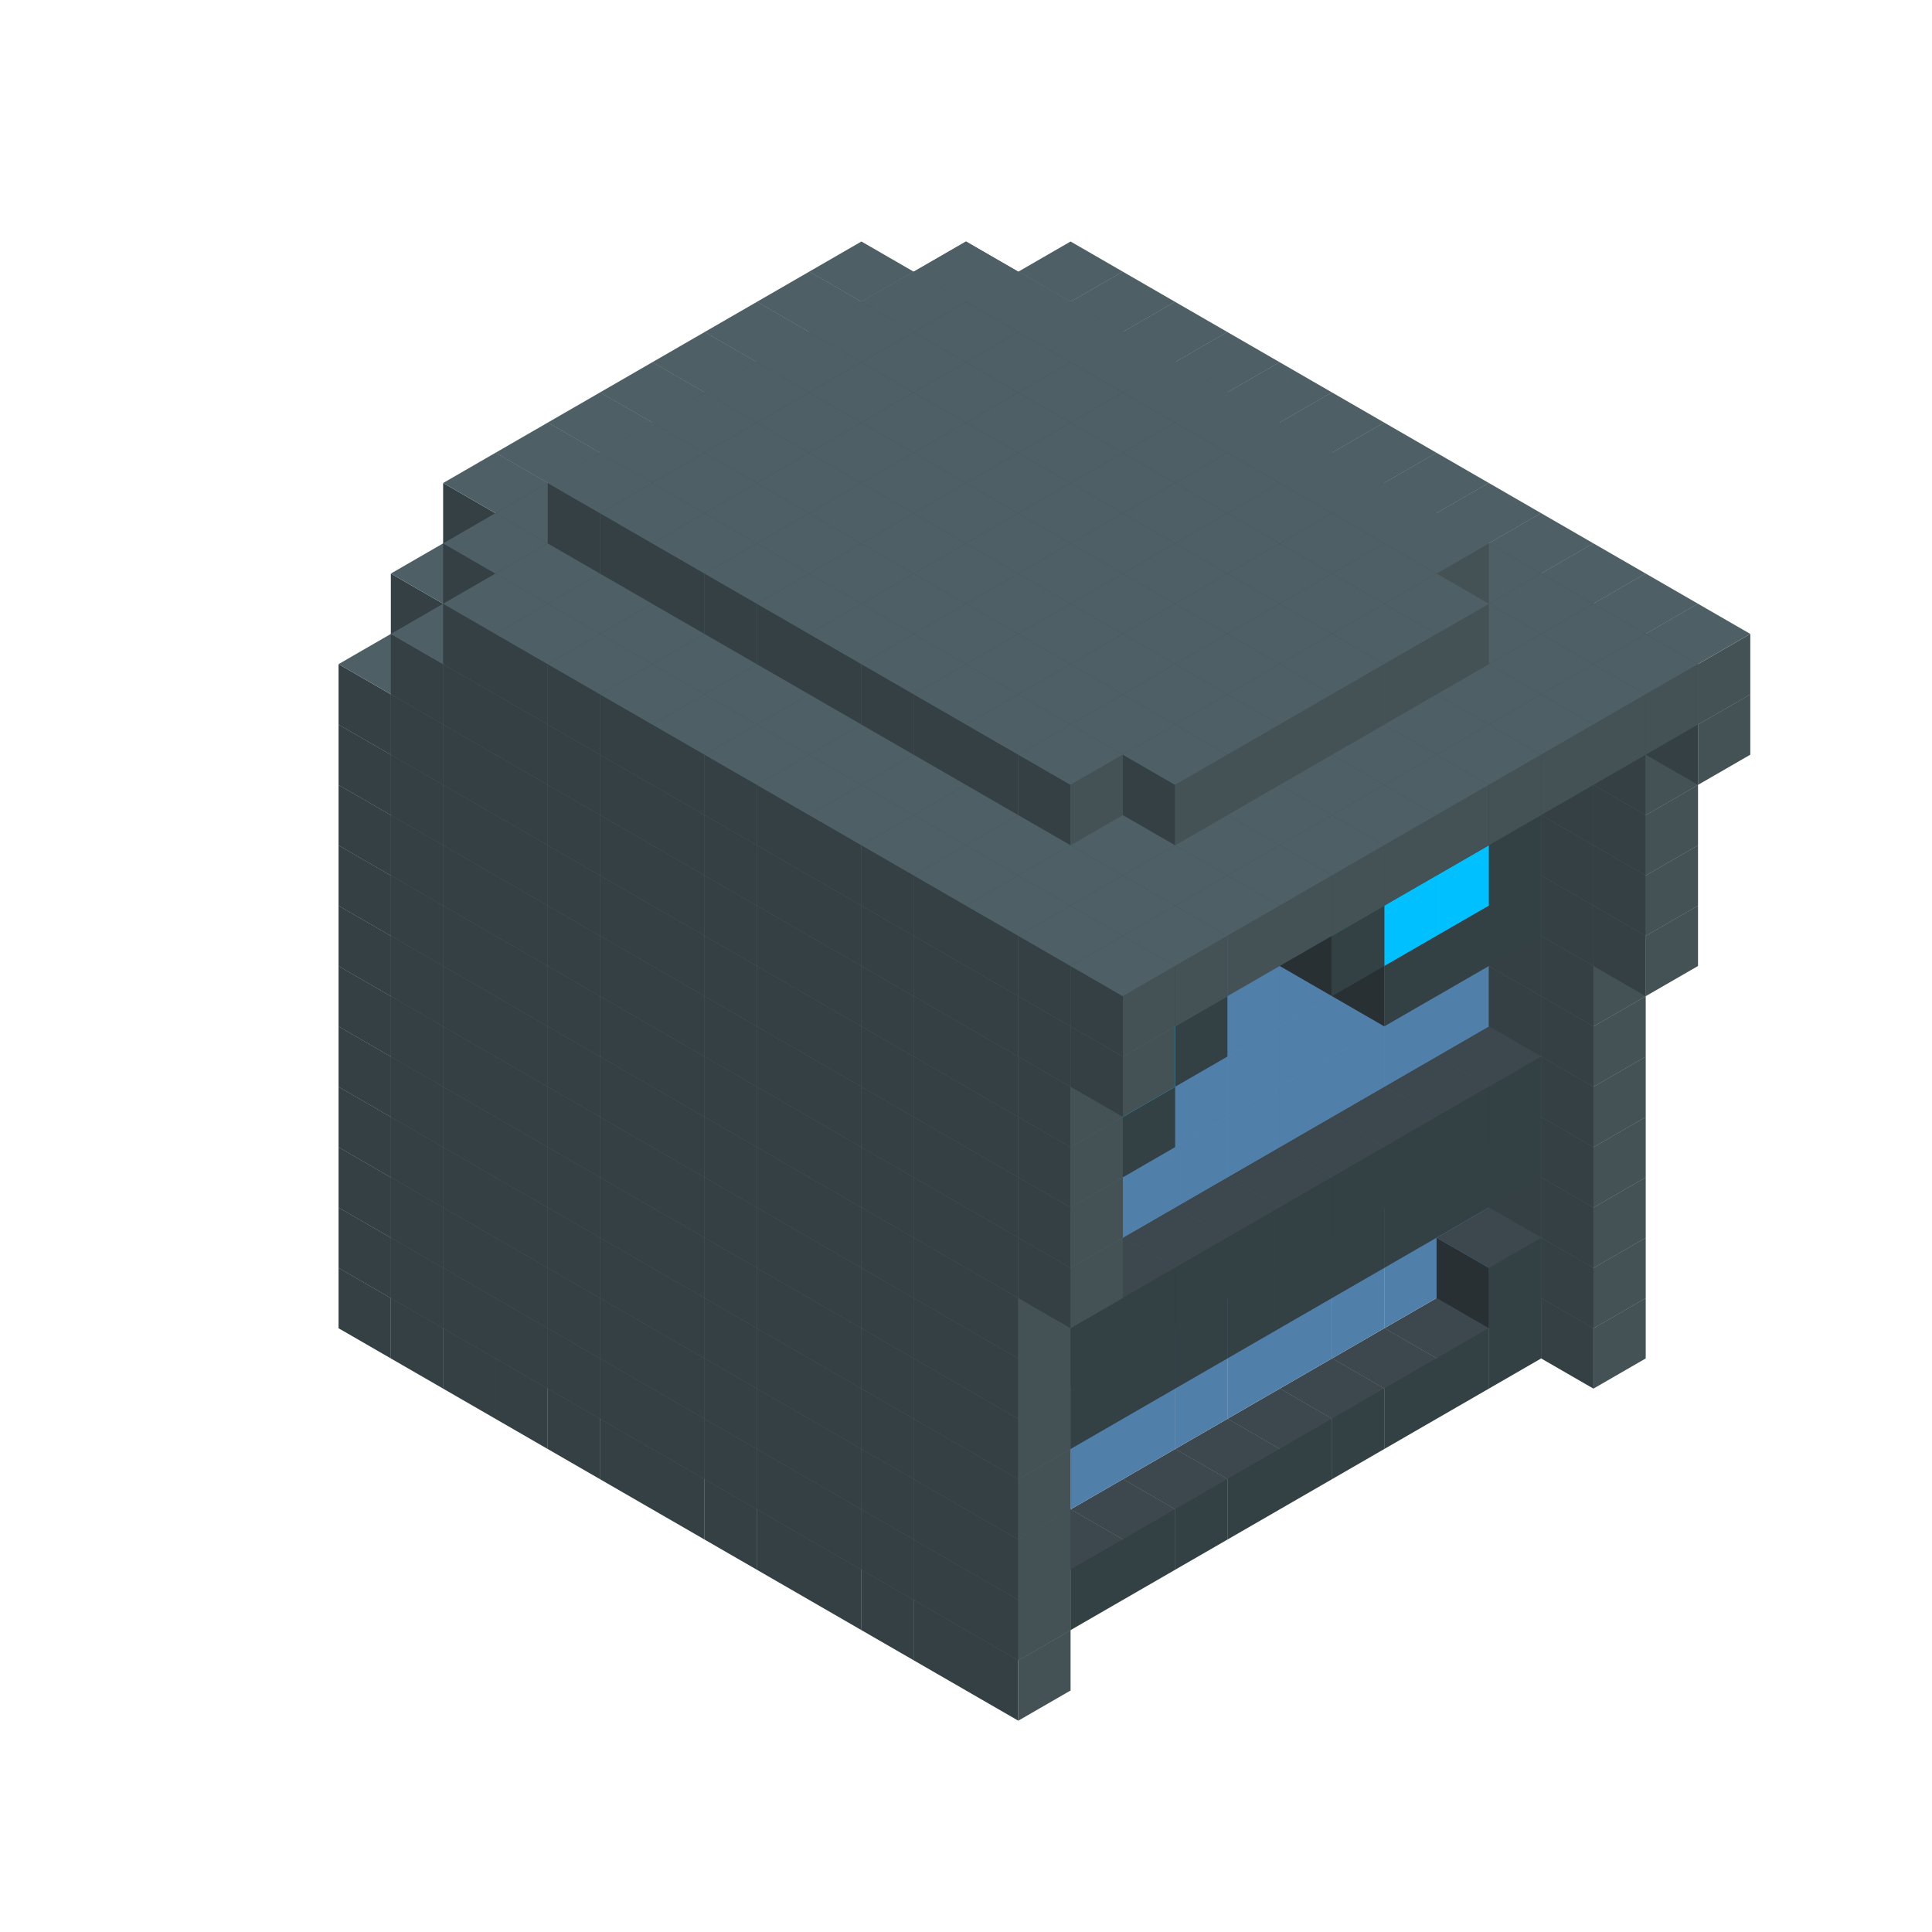 
<svg width='600' height='600' viewBox='4436371 5550000 3200000 3200000' xmlns='http://www.w3.org/2000/svg' xmlns:xlink='http://www.w3.org/1999/xlink'>
<use xlink:href='#v-0x00000021-4' transform='translate(1936371,3050000)'/>
<use xlink:href='#v-0x00000021-4' transform='translate(983738,3600000)'/>
<use xlink:href='#v-0x00000021-4' transform='translate(2022974,3100000)'/>
<use xlink:href='#v-0x00000021-4' transform='translate(1070341,3650000)'/>
<use xlink:href='#v-0x00000021-4' transform='translate(2109577,3150000)'/>
<use xlink:href='#v-0x00000021-4' transform='translate(1156944,3700000)'/>
<use xlink:href='#v-0x00000021-4' transform='translate(2196180,3200000)'/>
<use xlink:href='#v-0x00000021-4' transform='translate(1243547,3750000)'/>
<use xlink:href='#v-0x00000021-4' transform='translate(2282783,3250000)'/>
<use xlink:href='#v-0x00000021-4' transform='translate(1330150,3800000)'/>
<use xlink:href='#v-0x00000021-4' transform='translate(2369386,3300000)'/>
<use xlink:href='#v-0x00000021-4' transform='translate(1416753,3850000)'/>
<use xlink:href='#v-0x00000021-4' transform='translate(2455989,3350000)'/>
<use xlink:href='#v-0x00000021-4' transform='translate(1503356,3900000)'/>
<use xlink:href='#v-0x00000021-4' transform='translate(2542592,3400000)'/>
<use xlink:href='#v-0x00000021-4' transform='translate(1589959,3950000)'/>
<use xlink:href='#v-0x00000021-4' transform='translate(2629195,3450000)'/>
<use xlink:href='#v-0x00000021-4' transform='translate(1676562,4000000)'/>
<use xlink:href='#v-0x00000021-4' transform='translate(2715798,3500000)'/>
<use xlink:href='#v-0x00000021-4' transform='translate(1763165,4050000)'/>
<use xlink:href='#v-0x00000021-4' transform='translate(2802401,3550000)'/>
<use xlink:href='#v-0x00000021-4' transform='translate(1849768,4100000)'/>
<use xlink:href='#v-0x00000021-4' transform='translate(2889004,3600000)'/>
<use xlink:href='#v-0x00000021-1' transform='translate(2802401,3650000)'/>
<use xlink:href='#v-0x00000021-1' transform='translate(2715798,3700000)'/>
<use xlink:href='#v-0x00000021-1' transform='translate(2629195,3750000)'/>
<use xlink:href='#v-0x00000021-1' transform='translate(2542592,3800000)'/>
<use xlink:href='#v-0x00000021-1' transform='translate(2455989,3850000)'/>
<use xlink:href='#v-0x00000021-1' transform='translate(2369386,3900000)'/>
<use xlink:href='#v-0x00000021-1' transform='translate(2282783,3950000)'/>
<use xlink:href='#v-0x00000021-1' transform='translate(2196180,4000000)'/>
<use xlink:href='#v-0x00000021-1' transform='translate(2109577,4050000)'/>
<use xlink:href='#v-0x00000021-1' transform='translate(2022974,4100000)'/>
<use xlink:href='#v-0x00000021-4' transform='translate(1936371,4150000)'/>
<use xlink:href='#v-0x00000021-4' transform='translate(2975607,3650000)'/>
<use xlink:href='#v-0x00000021-4' transform='translate(2022974,4200000)'/>
<use xlink:href='#v-0x00000021-4' transform='translate(1936371,2950000)'/>
<use xlink:href='#v-0x00000021-4' transform='translate(983738,3500000)'/>
<use xlink:href='#v-0x00000021-4' transform='translate(2022974,3000000)'/>
<use xlink:href='#v-0x00000021-4' transform='translate(1070341,3550000)'/>
<use xlink:href='#v-0x00000021-4' transform='translate(2109577,3050000)'/>
<use xlink:href='#v-0x00000021-4' transform='translate(1156944,3600000)'/>
<use xlink:href='#v-0x00000021-4' transform='translate(2196180,3100000)'/>
<use xlink:href='#v-0x00000021-4' transform='translate(1243547,3650000)'/>
<use xlink:href='#v-0x00000021-4' transform='translate(2282783,3150000)'/>
<use xlink:href='#v-0x00000021-4' transform='translate(1330150,3700000)'/>
<use xlink:href='#v-0x00000021-4' transform='translate(2369386,3200000)'/>
<use xlink:href='#v-0x00000021-4' transform='translate(1416753,3750000)'/>
<use xlink:href='#v-0x00000021-4' transform='translate(2455989,3250000)'/>
<use xlink:href='#v-0x00000021-4' transform='translate(1503356,3800000)'/>
<use xlink:href='#v-0x00000021-4' transform='translate(2542592,3300000)'/>
<use xlink:href='#v-0x00000021-4' transform='translate(1589959,3850000)'/>
<use xlink:href='#v-0x00000021-4' transform='translate(2629195,3350000)'/>
<use xlink:href='#v-0x00000021-4' transform='translate(1676562,3900000)'/>
<use xlink:href='#v-0x00000021-4' transform='translate(2715798,3400000)'/>
<use xlink:href='#v-0x00000021-4' transform='translate(1763165,3950000)'/>
<use xlink:href='#v-0x00000021-4' transform='translate(2802401,3450000)'/>
<use xlink:href='#v-0x00000021-2' transform='translate(2715798,3500000)'/>
<use xlink:href='#v-0x00000021-2' transform='translate(2629195,3550000)'/>
<use xlink:href='#v-0x00000021-2' transform='translate(2542592,3600000)'/>
<use xlink:href='#v-0x00000021-2' transform='translate(2455989,3650000)'/>
<use xlink:href='#v-0x00000021-2' transform='translate(2369386,3700000)'/>
<use xlink:href='#v-0x00000021-2' transform='translate(2282783,3750000)'/>
<use xlink:href='#v-0x00000021-2' transform='translate(2196180,3800000)'/>
<use xlink:href='#v-0x00000021-2' transform='translate(2109577,3850000)'/>
<use xlink:href='#v-0x00000021-2' transform='translate(2022974,3900000)'/>
<use xlink:href='#v-0x00000021-2' transform='translate(1936371,3950000)'/>
<use xlink:href='#v-0x00000021-4' transform='translate(1849768,4000000)'/>
<use xlink:href='#v-0x00000021-4' transform='translate(2889004,3500000)'/>
<use xlink:href='#v-0x00000021-1' transform='translate(2802401,3550000)'/>
<use xlink:href='#v-0x00000021-1' transform='translate(2022974,4000000)'/>
<use xlink:href='#v-0x00000021-4' transform='translate(1936371,4050000)'/>
<use xlink:href='#v-0x00000021-4' transform='translate(2975607,3550000)'/>
<use xlink:href='#v-0x00000021-4' transform='translate(2022974,4100000)'/>
<use xlink:href='#v-0x00000021-4' transform='translate(1936371,2850000)'/>
<use xlink:href='#v-0x00000021-4' transform='translate(983738,3400000)'/>
<use xlink:href='#v-0x00000021-4' transform='translate(2022974,2900000)'/>
<use xlink:href='#v-0x00000021-4' transform='translate(1070341,3450000)'/>
<use xlink:href='#v-0x00000021-4' transform='translate(2109577,2950000)'/>
<use xlink:href='#v-0x00000021-4' transform='translate(1156944,3500000)'/>
<use xlink:href='#v-0x00000021-4' transform='translate(2196180,3000000)'/>
<use xlink:href='#v-0x00000021-4' transform='translate(1243547,3550000)'/>
<use xlink:href='#v-0x00000021-4' transform='translate(2282783,3050000)'/>
<use xlink:href='#v-0x00000021-4' transform='translate(1330150,3600000)'/>
<use xlink:href='#v-0x00000021-4' transform='translate(2369386,3100000)'/>
<use xlink:href='#v-0x00000021-4' transform='translate(1416753,3650000)'/>
<use xlink:href='#v-0x00000021-4' transform='translate(2455989,3150000)'/>
<use xlink:href='#v-0x00000021-4' transform='translate(1503356,3700000)'/>
<use xlink:href='#v-0x00000021-4' transform='translate(2542592,3200000)'/>
<use xlink:href='#v-0x00000021-4' transform='translate(1589959,3750000)'/>
<use xlink:href='#v-0x00000021-4' transform='translate(2629195,3250000)'/>
<use xlink:href='#v-0x00000021-4' transform='translate(1676562,3800000)'/>
<use xlink:href='#v-0x00000021-4' transform='translate(2715798,3300000)'/>
<use xlink:href='#v-0x00000021-4' transform='translate(1763165,3850000)'/>
<use xlink:href='#v-0x00000021-4' transform='translate(2802401,3350000)'/>
<use xlink:href='#v-0x00000021-2' transform='translate(2715798,3400000)'/>
<use xlink:href='#v-0x00000021-2' transform='translate(2629195,3450000)'/>
<use xlink:href='#v-0x00000021-2' transform='translate(2542592,3500000)'/>
<use xlink:href='#v-0x00000021-2' transform='translate(2455989,3550000)'/>
<use xlink:href='#v-0x00000021-2' transform='translate(2369386,3600000)'/>
<use xlink:href='#v-0x00000021-2' transform='translate(2282783,3650000)'/>
<use xlink:href='#v-0x00000021-2' transform='translate(2196180,3700000)'/>
<use xlink:href='#v-0x00000021-2' transform='translate(2109577,3750000)'/>
<use xlink:href='#v-0x00000021-2' transform='translate(2022974,3800000)'/>
<use xlink:href='#v-0x00000021-2' transform='translate(1936371,3850000)'/>
<use xlink:href='#v-0x00000021-4' transform='translate(1849768,3900000)'/>
<use xlink:href='#v-0x00000021-4' transform='translate(2889004,3400000)'/>
<use xlink:href='#v-0x00000021-4' transform='translate(1936371,3950000)'/>
<use xlink:href='#v-0x00000021-4' transform='translate(2975607,3450000)'/>
<use xlink:href='#v-0x00000021-4' transform='translate(2022974,4000000)'/>
<use xlink:href='#v-0x00000021-4' transform='translate(1936371,2750000)'/>
<use xlink:href='#v-0x00000021-4' transform='translate(983738,3300000)'/>
<use xlink:href='#v-0x00000021-4' transform='translate(2022974,2800000)'/>
<use xlink:href='#v-0x00000021-4' transform='translate(1070341,3350000)'/>
<use xlink:href='#v-0x00000021-4' transform='translate(2109577,2850000)'/>
<use xlink:href='#v-0x00000021-4' transform='translate(1156944,3400000)'/>
<use xlink:href='#v-0x00000021-4' transform='translate(2196180,2900000)'/>
<use xlink:href='#v-0x00000021-4' transform='translate(1243547,3450000)'/>
<use xlink:href='#v-0x00000021-4' transform='translate(2282783,2950000)'/>
<use xlink:href='#v-0x00000021-4' transform='translate(1330150,3500000)'/>
<use xlink:href='#v-0x00000021-4' transform='translate(2369386,3000000)'/>
<use xlink:href='#v-0x00000021-4' transform='translate(1416753,3550000)'/>
<use xlink:href='#v-0x00000021-4' transform='translate(2455989,3050000)'/>
<use xlink:href='#v-0x00000021-4' transform='translate(1503356,3600000)'/>
<use xlink:href='#v-0x00000021-4' transform='translate(2542592,3100000)'/>
<use xlink:href='#v-0x00000021-4' transform='translate(1589959,3650000)'/>
<use xlink:href='#v-0x00000021-4' transform='translate(2629195,3150000)'/>
<use xlink:href='#v-0x00000021-4' transform='translate(1676562,3700000)'/>
<use xlink:href='#v-0x00000021-4' transform='translate(2715798,3200000)'/>
<use xlink:href='#v-0x00000021-4' transform='translate(1763165,3750000)'/>
<use xlink:href='#v-0x00000021-4' transform='translate(2802401,3250000)'/>
<use xlink:href='#v-0x00000021-2' transform='translate(2715798,3300000)'/>
<use xlink:href='#v-0x00000021-2' transform='translate(2629195,3350000)'/>
<use xlink:href='#v-0x00000021-2' transform='translate(2542592,3400000)'/>
<use xlink:href='#v-0x00000021-2' transform='translate(2455989,3450000)'/>
<use xlink:href='#v-0x00000021-2' transform='translate(2369386,3500000)'/>
<use xlink:href='#v-0x00000021-2' transform='translate(2282783,3550000)'/>
<use xlink:href='#v-0x00000021-2' transform='translate(2196180,3600000)'/>
<use xlink:href='#v-0x00000021-2' transform='translate(2109577,3650000)'/>
<use xlink:href='#v-0x00000021-2' transform='translate(2022974,3700000)'/>
<use xlink:href='#v-0x00000021-2' transform='translate(1936371,3750000)'/>
<use xlink:href='#v-0x00000021-4' transform='translate(1849768,3800000)'/>
<use xlink:href='#v-0x00000021-4' transform='translate(2889004,3300000)'/>
<use xlink:href='#v-0x00000021-1' transform='translate(2802401,3350000)'/>
<use xlink:href='#v-0x00000021-1' transform='translate(2715798,3400000)'/>
<use xlink:href='#v-0x00000021-1' transform='translate(2629195,3450000)'/>
<use xlink:href='#v-0x00000021-1' transform='translate(2542592,3500000)'/>
<use xlink:href='#v-0x00000021-1' transform='translate(2455989,3550000)'/>
<use xlink:href='#v-0x00000021-1' transform='translate(2369386,3600000)'/>
<use xlink:href='#v-0x00000021-1' transform='translate(2282783,3650000)'/>
<use xlink:href='#v-0x00000021-1' transform='translate(2196180,3700000)'/>
<use xlink:href='#v-0x00000021-1' transform='translate(2109577,3750000)'/>
<use xlink:href='#v-0x00000021-1' transform='translate(2022974,3800000)'/>
<use xlink:href='#v-0x00000021-4' transform='translate(1936371,3850000)'/>
<use xlink:href='#v-0x00000021-4' transform='translate(2975607,3350000)'/>
<use xlink:href='#v-0x00000021-4' transform='translate(2022974,3900000)'/>
<use xlink:href='#v-0x00000021-4' transform='translate(1936371,2650000)'/>
<use xlink:href='#v-0x00000021-4' transform='translate(983738,3200000)'/>
<use xlink:href='#v-0x00000021-4' transform='translate(2022974,2700000)'/>
<use xlink:href='#v-0x00000021-4' transform='translate(1070341,3250000)'/>
<use xlink:href='#v-0x00000021-4' transform='translate(2109577,2750000)'/>
<use xlink:href='#v-0x00000021-4' transform='translate(1156944,3300000)'/>
<use xlink:href='#v-0x00000021-4' transform='translate(2196180,2800000)'/>
<use xlink:href='#v-0x00000021-4' transform='translate(1243547,3350000)'/>
<use xlink:href='#v-0x00000021-4' transform='translate(2282783,2850000)'/>
<use xlink:href='#v-0x00000021-4' transform='translate(1330150,3400000)'/>
<use xlink:href='#v-0x00000021-4' transform='translate(2369386,2900000)'/>
<use xlink:href='#v-0x00000021-4' transform='translate(1416753,3450000)'/>
<use xlink:href='#v-0x00000021-4' transform='translate(2455989,2950000)'/>
<use xlink:href='#v-0x00000021-4' transform='translate(1503356,3500000)'/>
<use xlink:href='#v-0x00000021-4' transform='translate(2542592,3000000)'/>
<use xlink:href='#v-0x00000021-4' transform='translate(1589959,3550000)'/>
<use xlink:href='#v-0x00000021-4' transform='translate(2629195,3050000)'/>
<use xlink:href='#v-0x00000021-4' transform='translate(1676562,3600000)'/>
<use xlink:href='#v-0x00000021-4' transform='translate(2715798,3100000)'/>
<use xlink:href='#v-0x00000021-4' transform='translate(1763165,3650000)'/>
<use xlink:href='#v-0x00000021-4' transform='translate(2802401,3150000)'/>
<use xlink:href='#v-0x00000021-2' transform='translate(2715798,3200000)'/>
<use xlink:href='#v-0x00000021-2' transform='translate(2629195,3250000)'/>
<use xlink:href='#v-0x00000021-2' transform='translate(2542592,3300000)'/>
<use xlink:href='#v-0x00000021-2' transform='translate(2455989,3350000)'/>
<use xlink:href='#v-0x00000021-2' transform='translate(2369386,3400000)'/>
<use xlink:href='#v-0x00000021-2' transform='translate(2282783,3450000)'/>
<use xlink:href='#v-0x00000021-2' transform='translate(2196180,3500000)'/>
<use xlink:href='#v-0x00000021-2' transform='translate(2109577,3550000)'/>
<use xlink:href='#v-0x00000021-2' transform='translate(2022974,3600000)'/>
<use xlink:href='#v-0x00000021-2' transform='translate(1936371,3650000)'/>
<use xlink:href='#v-0x00000021-4' transform='translate(1849768,3700000)'/>
<use xlink:href='#v-0x00000021-4' transform='translate(2889004,3200000)'/>
<use xlink:href='#v-0x00000021-1' transform='translate(2802401,3250000)'/>
<use xlink:href='#v-0x00000021-1' transform='translate(2715798,3300000)'/>
<use xlink:href='#v-0x00000021-1' transform='translate(2629195,3350000)'/>
<use xlink:href='#v-0x00000021-1' transform='translate(2542592,3400000)'/>
<use xlink:href='#v-0x00000021-1' transform='translate(2455989,3450000)'/>
<use xlink:href='#v-0x00000021-1' transform='translate(2369386,3500000)'/>
<use xlink:href='#v-0x00000021-1' transform='translate(2282783,3550000)'/>
<use xlink:href='#v-0x00000021-1' transform='translate(2196180,3600000)'/>
<use xlink:href='#v-0x00000021-1' transform='translate(2109577,3650000)'/>
<use xlink:href='#v-0x00000021-1' transform='translate(2022974,3700000)'/>
<use xlink:href='#v-0x00000021-4' transform='translate(1936371,3750000)'/>
<use xlink:href='#v-0x00000021-4' transform='translate(2975607,3250000)'/>
<use xlink:href='#v-0x00000021-4' transform='translate(2022974,3800000)'/>
<use xlink:href='#v-0x00000021-4' transform='translate(1936371,2550000)'/>
<use xlink:href='#v-0x00000021-4' transform='translate(983738,3100000)'/>
<use xlink:href='#v-0x00000021-4' transform='translate(2022974,2600000)'/>
<use xlink:href='#v-0x00000021-4' transform='translate(1070341,3150000)'/>
<use xlink:href='#v-0x00000021-4' transform='translate(2109577,2650000)'/>
<use xlink:href='#v-0x00000021-4' transform='translate(1156944,3200000)'/>
<use xlink:href='#v-0x00000021-4' transform='translate(2196180,2700000)'/>
<use xlink:href='#v-0x00000021-4' transform='translate(1243547,3250000)'/>
<use xlink:href='#v-0x00000021-4' transform='translate(2282783,2750000)'/>
<use xlink:href='#v-0x00000021-4' transform='translate(1330150,3300000)'/>
<use xlink:href='#v-0x00000021-4' transform='translate(2369386,2800000)'/>
<use xlink:href='#v-0x00000021-4' transform='translate(1416753,3350000)'/>
<use xlink:href='#v-0x00000021-4' transform='translate(2455989,2850000)'/>
<use xlink:href='#v-0x00000021-4' transform='translate(1503356,3400000)'/>
<use xlink:href='#v-0x00000021-4' transform='translate(2542592,2900000)'/>
<use xlink:href='#v-0x00000021-4' transform='translate(1589959,3450000)'/>
<use xlink:href='#v-0x00000021-4' transform='translate(2629195,2950000)'/>
<use xlink:href='#v-0x00000021-4' transform='translate(1676562,3500000)'/>
<use xlink:href='#v-0x00000021-4' transform='translate(2715798,3000000)'/>
<use xlink:href='#v-0x00000021-4' transform='translate(1763165,3550000)'/>
<use xlink:href='#v-0x00000021-4' transform='translate(2802401,3050000)'/>
<use xlink:href='#v-0x00000021-2' transform='translate(2715798,3100000)'/>
<use xlink:href='#v-0x00000021-2' transform='translate(2629195,3150000)'/>
<use xlink:href='#v-0x00000021-2' transform='translate(2542592,3200000)'/>
<use xlink:href='#v-0x00000021-2' transform='translate(2455989,3250000)'/>
<use xlink:href='#v-0x00000021-2' transform='translate(2369386,3300000)'/>
<use xlink:href='#v-0x00000021-2' transform='translate(2282783,3350000)'/>
<use xlink:href='#v-0x00000021-2' transform='translate(2196180,3400000)'/>
<use xlink:href='#v-0x00000021-2' transform='translate(2109577,3450000)'/>
<use xlink:href='#v-0x00000021-2' transform='translate(2022974,3500000)'/>
<use xlink:href='#v-0x00000021-2' transform='translate(1936371,3550000)'/>
<use xlink:href='#v-0x00000021-4' transform='translate(1849768,3600000)'/>
<use xlink:href='#v-0x00000021-4' transform='translate(2889004,3100000)'/>
<use xlink:href='#v-0x00000021-4' transform='translate(1936371,3650000)'/>
<use xlink:href='#v-0x00000021-4' transform='translate(2975607,3150000)'/>
<use xlink:href='#v-0x00000021-4' transform='translate(2022974,3700000)'/>
<use xlink:href='#v-0x00000021-4' transform='translate(1936371,2450000)'/>
<use xlink:href='#v-0x00000021-4' transform='translate(983738,3000000)'/>
<use xlink:href='#v-0x00000021-4' transform='translate(2022974,2500000)'/>
<use xlink:href='#v-0x00000021-4' transform='translate(1070341,3050000)'/>
<use xlink:href='#v-0x00000021-4' transform='translate(2109577,2550000)'/>
<use xlink:href='#v-0x00000021-4' transform='translate(1156944,3100000)'/>
<use xlink:href='#v-0x00000021-4' transform='translate(2196180,2600000)'/>
<use xlink:href='#v-0x00000021-4' transform='translate(1243547,3150000)'/>
<use xlink:href='#v-0x00000021-4' transform='translate(2282783,2650000)'/>
<use xlink:href='#v-0x00000021-4' transform='translate(1330150,3200000)'/>
<use xlink:href='#v-0x00000021-4' transform='translate(2369386,2700000)'/>
<use xlink:href='#v-0x00000021-4' transform='translate(1416753,3250000)'/>
<use xlink:href='#v-0x00000021-4' transform='translate(2455989,2750000)'/>
<use xlink:href='#v-0x00000021-4' transform='translate(1503356,3300000)'/>
<use xlink:href='#v-0x00000021-4' transform='translate(2542592,2800000)'/>
<use xlink:href='#v-0x00000021-4' transform='translate(1589959,3350000)'/>
<use xlink:href='#v-0x00000021-4' transform='translate(2629195,2850000)'/>
<use xlink:href='#v-0x00000021-4' transform='translate(1676562,3400000)'/>
<use xlink:href='#v-0x00000021-4' transform='translate(2715798,2900000)'/>
<use xlink:href='#v-0x00000021-4' transform='translate(1763165,3450000)'/>
<use xlink:href='#v-0x00000021-4' transform='translate(2802401,2950000)'/>
<use xlink:href='#v-0x00000021-2' transform='translate(2715798,3000000)'/>
<use xlink:href='#v-0x00000021-2' transform='translate(2629195,3050000)'/>
<use xlink:href='#v-0x00000021-2' transform='translate(2542592,3100000)'/>
<use xlink:href='#v-0x00000021-2' transform='translate(2455989,3150000)'/>
<use xlink:href='#v-0x00000021-2' transform='translate(2369386,3200000)'/>
<use xlink:href='#v-0x00000021-2' transform='translate(2282783,3250000)'/>
<use xlink:href='#v-0x00000021-2' transform='translate(2196180,3300000)'/>
<use xlink:href='#v-0x00000021-2' transform='translate(2109577,3350000)'/>
<use xlink:href='#v-0x00000021-2' transform='translate(2022974,3400000)'/>
<use xlink:href='#v-0x00000021-2' transform='translate(1936371,3450000)'/>
<use xlink:href='#v-0x00000021-4' transform='translate(1849768,3500000)'/>
<use xlink:href='#v-0x00000021-4' transform='translate(2889004,3000000)'/>
<use xlink:href='#v-0x00000021-4' transform='translate(1936371,3550000)'/>
<use xlink:href='#v-0x00000021-4' transform='translate(2975607,3050000)'/>
<use xlink:href='#v-0x00000021-4' transform='translate(2022974,3600000)'/>
<use xlink:href='#v-0x00000021-4' transform='translate(1936371,2350000)'/>
<use xlink:href='#v-0x00000021-4' transform='translate(983738,2900000)'/>
<use xlink:href='#v-0x00000021-4' transform='translate(2022974,2400000)'/>
<use xlink:href='#v-0x00000021-4' transform='translate(1070341,2950000)'/>
<use xlink:href='#v-0x00000021-4' transform='translate(2109577,2450000)'/>
<use xlink:href='#v-0x00000021-4' transform='translate(1156944,3000000)'/>
<use xlink:href='#v-0x00000021-4' transform='translate(2196180,2500000)'/>
<use xlink:href='#v-0x00000021-4' transform='translate(1243547,3050000)'/>
<use xlink:href='#v-0x00000021-4' transform='translate(2282783,2550000)'/>
<use xlink:href='#v-0x00000021-4' transform='translate(1330150,3100000)'/>
<use xlink:href='#v-0x00000021-4' transform='translate(2369386,2600000)'/>
<use xlink:href='#v-0x00000021-4' transform='translate(1416753,3150000)'/>
<use xlink:href='#v-0x00000021-4' transform='translate(2455989,2650000)'/>
<use xlink:href='#v-0x00000021-4' transform='translate(1503356,3200000)'/>
<use xlink:href='#v-0x00000021-4' transform='translate(2542592,2700000)'/>
<use xlink:href='#v-0x00000021-4' transform='translate(1589959,3250000)'/>
<use xlink:href='#v-0x00000021-4' transform='translate(2629195,2750000)'/>
<use xlink:href='#v-0x00000021-4' transform='translate(1676562,3300000)'/>
<use xlink:href='#v-0x00000021-4' transform='translate(2715798,2800000)'/>
<use xlink:href='#v-0x00000021-4' transform='translate(1763165,3350000)'/>
<use xlink:href='#v-0x00000021-4' transform='translate(2802401,2850000)'/>
<use xlink:href='#v-0x00000021-2' transform='translate(2715798,2900000)'/>
<use xlink:href='#v-0x00000021-2' transform='translate(2629195,2950000)'/>
<use xlink:href='#v-0x00000021-2' transform='translate(2542592,3000000)'/>
<use xlink:href='#v-0x00000021-2' transform='translate(2455989,3050000)'/>
<use xlink:href='#v-0x00000021-2' transform='translate(2369386,3100000)'/>
<use xlink:href='#v-0x00000021-2' transform='translate(2282783,3150000)'/>
<use xlink:href='#v-0x00000021-2' transform='translate(2196180,3200000)'/>
<use xlink:href='#v-0x00000021-2' transform='translate(2109577,3250000)'/>
<use xlink:href='#v-0x00000021-2' transform='translate(2022974,3300000)'/>
<use xlink:href='#v-0x00000021-2' transform='translate(1936371,3350000)'/>
<use xlink:href='#v-0x00000021-4' transform='translate(1849768,3400000)'/>
<use xlink:href='#v-0x00000021-4' transform='translate(2889004,2900000)'/>
<use xlink:href='#v-0x00000021-1' transform='translate(2802401,2950000)'/>
<use xlink:href='#v-0x00000021-1' transform='translate(2715798,3000000)'/>
<use xlink:href='#v-0x00000021-1' transform='translate(2629195,3050000)'/>
<use xlink:href='#v-0x00000021-1' transform='translate(2196180,3300000)'/>
<use xlink:href='#v-0x00000021-1' transform='translate(2109577,3350000)'/>
<use xlink:href='#v-0x00000021-1' transform='translate(2022974,3400000)'/>
<use xlink:href='#v-0x00000021-4' transform='translate(1936371,3450000)'/>
<use xlink:href='#v-0x00000021-4' transform='translate(2975607,2950000)'/>
<use xlink:href='#v-0x00000021-4' transform='translate(2022974,3500000)'/>
<use xlink:href='#v-0x00000021-4' transform='translate(3062210,3000000)'/>
<use xlink:href='#v-0x00000021-4' transform='translate(2109577,3550000)'/>
<use xlink:href='#v-0x00000021-4' transform='translate(1936371,2250000)'/>
<use xlink:href='#v-0x00000021-4' transform='translate(983738,2800000)'/>
<use xlink:href='#v-0x00000021-4' transform='translate(2022974,2300000)'/>
<use xlink:href='#v-0x00000021-4' transform='translate(1070341,2850000)'/>
<use xlink:href='#v-0x00000021-4' transform='translate(2109577,2350000)'/>
<use xlink:href='#v-0x00000021-4' transform='translate(1156944,2900000)'/>
<use xlink:href='#v-0x00000021-4' transform='translate(2196180,2400000)'/>
<use xlink:href='#v-0x00000021-4' transform='translate(1243547,2950000)'/>
<use xlink:href='#v-0x00000021-4' transform='translate(2282783,2450000)'/>
<use xlink:href='#v-0x00000021-4' transform='translate(1330150,3000000)'/>
<use xlink:href='#v-0x00000021-4' transform='translate(2369386,2500000)'/>
<use xlink:href='#v-0x00000021-4' transform='translate(1416753,3050000)'/>
<use xlink:href='#v-0x00000021-4' transform='translate(2455989,2550000)'/>
<use xlink:href='#v-0x00000021-4' transform='translate(1503356,3100000)'/>
<use xlink:href='#v-0x00000021-4' transform='translate(2542592,2600000)'/>
<use xlink:href='#v-0x00000021-4' transform='translate(1589959,3150000)'/>
<use xlink:href='#v-0x00000021-4' transform='translate(2629195,2650000)'/>
<use xlink:href='#v-0x00000021-4' transform='translate(1676562,3200000)'/>
<use xlink:href='#v-0x00000021-4' transform='translate(2715798,2700000)'/>
<use xlink:href='#v-0x00000021-4' transform='translate(1763165,3250000)'/>
<use xlink:href='#v-0x00000021-4' transform='translate(2802401,2750000)'/>
<use xlink:href='#v-0x00000021-2' transform='translate(2715798,2800000)'/>
<use xlink:href='#v-0x00000021-2' transform='translate(2629195,2850000)'/>
<use xlink:href='#v-0x00000021-2' transform='translate(2542592,2900000)'/>
<use xlink:href='#v-0x00000021-2' transform='translate(2455989,2950000)'/>
<use xlink:href='#v-0x00000021-2' transform='translate(2369386,3000000)'/>
<use xlink:href='#v-0x00000021-2' transform='translate(2282783,3050000)'/>
<use xlink:href='#v-0x00000021-2' transform='translate(2196180,3100000)'/>
<use xlink:href='#v-0x00000021-2' transform='translate(2109577,3150000)'/>
<use xlink:href='#v-0x00000021-2' transform='translate(2022974,3200000)'/>
<use xlink:href='#v-0x00000021-2' transform='translate(1936371,3250000)'/>
<use xlink:href='#v-0x00000021-4' transform='translate(1849768,3300000)'/>
<use xlink:href='#v-0x00000021-4' transform='translate(2889004,2800000)'/>
<use xlink:href='#v-0x00000021-1' transform='translate(2802401,2850000)'/>
<use xlink:href='#v-0x00000021-3' transform='translate(2715798,2900000)'/>
<use xlink:href='#v-0x00000021-3' transform='translate(2629195,2950000)'/>
<use xlink:href='#v-0x00000021-1' transform='translate(2542592,3000000)'/>
<use xlink:href='#v-0x00000021-1' transform='translate(2282783,3150000)'/>
<use xlink:href='#v-0x00000021-3' transform='translate(2196180,3200000)'/>
<use xlink:href='#v-0x00000021-3' transform='translate(2109577,3250000)'/>
<use xlink:href='#v-0x00000021-1' transform='translate(2022974,3300000)'/>
<use xlink:href='#v-0x00000021-4' transform='translate(1936371,3350000)'/>
<use xlink:href='#v-0x00000021-4' transform='translate(2975607,2850000)'/>
<use xlink:href='#v-0x00000021-4' transform='translate(2022974,3400000)'/>
<use xlink:href='#v-0x00000021-4' transform='translate(3062210,2900000)'/>
<use xlink:href='#v-0x00000021-4' transform='translate(2109577,3450000)'/>
<use xlink:href='#v-0x00000021-4' transform='translate(1936371,2150000)'/>
<use xlink:href='#v-0x00000021-4' transform='translate(983738,2700000)'/>
<use xlink:href='#v-0x00000021-4' transform='translate(2022974,2200000)'/>
<use xlink:href='#v-0x00000021-4' transform='translate(1070341,2750000)'/>
<use xlink:href='#v-0x00000021-4' transform='translate(2109577,2250000)'/>
<use xlink:href='#v-0x00000021-4' transform='translate(1156944,2800000)'/>
<use xlink:href='#v-0x00000021-4' transform='translate(2196180,2300000)'/>
<use xlink:href='#v-0x00000021-4' transform='translate(1243547,2850000)'/>
<use xlink:href='#v-0x00000021-4' transform='translate(2282783,2350000)'/>
<use xlink:href='#v-0x00000021-4' transform='translate(1330150,2900000)'/>
<use xlink:href='#v-0x00000021-4' transform='translate(2369386,2400000)'/>
<use xlink:href='#v-0x00000021-4' transform='translate(1416753,2950000)'/>
<use xlink:href='#v-0x00000021-4' transform='translate(2455989,2450000)'/>
<use xlink:href='#v-0x00000021-4' transform='translate(1503356,3000000)'/>
<use xlink:href='#v-0x00000021-4' transform='translate(2542592,2500000)'/>
<use xlink:href='#v-0x00000021-4' transform='translate(1589959,3050000)'/>
<use xlink:href='#v-0x00000021-4' transform='translate(2629195,2550000)'/>
<use xlink:href='#v-0x00000021-4' transform='translate(1676562,3100000)'/>
<use xlink:href='#v-0x00000021-4' transform='translate(2715798,2600000)'/>
<use xlink:href='#v-0x00000021-4' transform='translate(1763165,3150000)'/>
<use xlink:href='#v-0x00000021-4' transform='translate(2802401,2650000)'/>
<use xlink:href='#v-0x00000021-2' transform='translate(2715798,2700000)'/>
<use xlink:href='#v-0x00000021-2' transform='translate(2629195,2750000)'/>
<use xlink:href='#v-0x00000021-2' transform='translate(2542592,2800000)'/>
<use xlink:href='#v-0x00000021-2' transform='translate(2455989,2850000)'/>
<use xlink:href='#v-0x00000021-2' transform='translate(2369386,2900000)'/>
<use xlink:href='#v-0x00000021-2' transform='translate(2282783,2950000)'/>
<use xlink:href='#v-0x00000021-2' transform='translate(2196180,3000000)'/>
<use xlink:href='#v-0x00000021-2' transform='translate(2109577,3050000)'/>
<use xlink:href='#v-0x00000021-2' transform='translate(2022974,3100000)'/>
<use xlink:href='#v-0x00000021-2' transform='translate(1936371,3150000)'/>
<use xlink:href='#v-0x00000021-4' transform='translate(1849768,3200000)'/>
<use xlink:href='#v-0x00000021-4' transform='translate(2889004,2700000)'/>
<use xlink:href='#v-0x00000021-1' transform='translate(2802401,2750000)'/>
<use xlink:href='#v-0x00000021-1' transform='translate(2715798,2800000)'/>
<use xlink:href='#v-0x00000021-1' transform='translate(2629195,2850000)'/>
<use xlink:href='#v-0x00000021-1' transform='translate(2196180,3100000)'/>
<use xlink:href='#v-0x00000021-1' transform='translate(2109577,3150000)'/>
<use xlink:href='#v-0x00000021-1' transform='translate(2022974,3200000)'/>
<use xlink:href='#v-0x00000021-4' transform='translate(1936371,3250000)'/>
<use xlink:href='#v-0x00000021-4' transform='translate(2975607,2750000)'/>
<use xlink:href='#v-0x00000021-4' transform='translate(2022974,3300000)'/>
<use xlink:href='#v-0x00000021-4' transform='translate(3062210,2800000)'/>
<use xlink:href='#v-0x00000021-4' transform='translate(2109577,3350000)'/>
<use xlink:href='#v-0x00000021-4' transform='translate(1936371,2050000)'/>
<use xlink:href='#v-0x00000021-4' transform='translate(983738,2600000)'/>
<use xlink:href='#v-0x00000021-4' transform='translate(2022974,2100000)'/>
<use xlink:href='#v-0x00000021-4' transform='translate(1070341,2650000)'/>
<use xlink:href='#v-0x00000021-4' transform='translate(2109577,2150000)'/>
<use xlink:href='#v-0x00000021-4' transform='translate(1156944,2700000)'/>
<use xlink:href='#v-0x00000021-4' transform='translate(2196180,2200000)'/>
<use xlink:href='#v-0x00000021-4' transform='translate(1243547,2750000)'/>
<use xlink:href='#v-0x00000021-4' transform='translate(2282783,2250000)'/>
<use xlink:href='#v-0x00000021-4' transform='translate(1330150,2800000)'/>
<use xlink:href='#v-0x00000021-4' transform='translate(2369386,2300000)'/>
<use xlink:href='#v-0x00000021-4' transform='translate(1416753,2850000)'/>
<use xlink:href='#v-0x00000021-4' transform='translate(2455989,2350000)'/>
<use xlink:href='#v-0x00000021-4' transform='translate(1503356,2900000)'/>
<use xlink:href='#v-0x00000021-4' transform='translate(2542592,2400000)'/>
<use xlink:href='#v-0x00000021-4' transform='translate(1589959,2950000)'/>
<use xlink:href='#v-0x00000021-4' transform='translate(2629195,2450000)'/>
<use xlink:href='#v-0x00000021-4' transform='translate(1676562,3000000)'/>
<use xlink:href='#v-0x00000021-4' transform='translate(2715798,2500000)'/>
<use xlink:href='#v-0x00000021-4' transform='translate(1763165,3050000)'/>
<use xlink:href='#v-0x00000021-4' transform='translate(2802401,2550000)'/>
<use xlink:href='#v-0x00000021-2' transform='translate(2715798,2600000)'/>
<use xlink:href='#v-0x00000021-2' transform='translate(2629195,2650000)'/>
<use xlink:href='#v-0x00000021-2' transform='translate(2542592,2700000)'/>
<use xlink:href='#v-0x00000021-2' transform='translate(2455989,2750000)'/>
<use xlink:href='#v-0x00000021-2' transform='translate(2369386,2800000)'/>
<use xlink:href='#v-0x00000021-2' transform='translate(2282783,2850000)'/>
<use xlink:href='#v-0x00000021-2' transform='translate(2196180,2900000)'/>
<use xlink:href='#v-0x00000021-2' transform='translate(2109577,2950000)'/>
<use xlink:href='#v-0x00000021-2' transform='translate(2022974,3000000)'/>
<use xlink:href='#v-0x00000021-2' transform='translate(1936371,3050000)'/>
<use xlink:href='#v-0x00000021-4' transform='translate(1849768,3100000)'/>
<use xlink:href='#v-0x00000021-4' transform='translate(2889004,2600000)'/>
<use xlink:href='#v-0x00000021-4' transform='translate(1936371,3150000)'/>
<use xlink:href='#v-0x00000021-4' transform='translate(2975607,2650000)'/>
<use xlink:href='#v-0x00000021-4' transform='translate(2022974,3200000)'/>
<use xlink:href='#v-0x00000021-4' transform='translate(3062210,2700000)'/>
<use xlink:href='#v-0x00000021-4' transform='translate(2109577,3250000)'/>
<use xlink:href='#v-0x00000021-4' transform='translate(1849768,2000000)'/>
<use xlink:href='#v-0x00000021-4' transform='translate(1763165,2050000)'/>
<use xlink:href='#v-0x00000021-4' transform='translate(1676562,2100000)'/>
<use xlink:href='#v-0x00000021-4' transform='translate(1589959,2150000)'/>
<use xlink:href='#v-0x00000021-4' transform='translate(1503356,2200000)'/>
<use xlink:href='#v-0x00000021-4' transform='translate(1416753,2250000)'/>
<use xlink:href='#v-0x00000021-4' transform='translate(1330150,2300000)'/>
<use xlink:href='#v-0x00000021-4' transform='translate(1243547,2350000)'/>
<use xlink:href='#v-0x00000021-4' transform='translate(1156944,2400000)'/>
<use xlink:href='#v-0x00000021-4' transform='translate(1070341,2450000)'/>
<use xlink:href='#v-0x00000021-4' transform='translate(2022974,2000000)'/>
<use xlink:href='#v-0x00000021-1' transform='translate(1936371,2050000)'/>
<use xlink:href='#v-0x00000021-1' transform='translate(1849768,2100000)'/>
<use xlink:href='#v-0x00000021-1' transform='translate(1763165,2150000)'/>
<use xlink:href='#v-0x00000021-1' transform='translate(1676562,2200000)'/>
<use xlink:href='#v-0x00000021-1' transform='translate(1589959,2250000)'/>
<use xlink:href='#v-0x00000021-1' transform='translate(1503356,2300000)'/>
<use xlink:href='#v-0x00000021-1' transform='translate(1416753,2350000)'/>
<use xlink:href='#v-0x00000021-1' transform='translate(1330150,2400000)'/>
<use xlink:href='#v-0x00000021-1' transform='translate(1243547,2450000)'/>
<use xlink:href='#v-0x00000021-1' transform='translate(1156944,2500000)'/>
<use xlink:href='#v-0x00000021-4' transform='translate(1070341,2550000)'/>
<use xlink:href='#v-0x00000021-4' transform='translate(2109577,2050000)'/>
<use xlink:href='#v-0x00000021-1' transform='translate(2022974,2100000)'/>
<use xlink:href='#v-0x00000021-1' transform='translate(1936371,2150000)'/>
<use xlink:href='#v-0x00000021-1' transform='translate(1849768,2200000)'/>
<use xlink:href='#v-0x00000021-1' transform='translate(1763165,2250000)'/>
<use xlink:href='#v-0x00000021-1' transform='translate(1676562,2300000)'/>
<use xlink:href='#v-0x00000021-1' transform='translate(1589959,2350000)'/>
<use xlink:href='#v-0x00000021-1' transform='translate(1503356,2400000)'/>
<use xlink:href='#v-0x00000021-1' transform='translate(1416753,2450000)'/>
<use xlink:href='#v-0x00000021-1' transform='translate(1330150,2500000)'/>
<use xlink:href='#v-0x00000021-1' transform='translate(1243547,2550000)'/>
<use xlink:href='#v-0x00000021-4' transform='translate(1156944,2600000)'/>
<use xlink:href='#v-0x00000021-4' transform='translate(2196180,2100000)'/>
<use xlink:href='#v-0x00000021-1' transform='translate(2109577,2150000)'/>
<use xlink:href='#v-0x00000021-1' transform='translate(2022974,2200000)'/>
<use xlink:href='#v-0x00000021-1' transform='translate(1936371,2250000)'/>
<use xlink:href='#v-0x00000021-1' transform='translate(1849768,2300000)'/>
<use xlink:href='#v-0x00000021-1' transform='translate(1763165,2350000)'/>
<use xlink:href='#v-0x00000021-1' transform='translate(1676562,2400000)'/>
<use xlink:href='#v-0x00000021-1' transform='translate(1589959,2450000)'/>
<use xlink:href='#v-0x00000021-1' transform='translate(1503356,2500000)'/>
<use xlink:href='#v-0x00000021-1' transform='translate(1416753,2550000)'/>
<use xlink:href='#v-0x00000021-1' transform='translate(1330150,2600000)'/>
<use xlink:href='#v-0x00000021-4' transform='translate(1243547,2650000)'/>
<use xlink:href='#v-0x00000021-4' transform='translate(2282783,2150000)'/>
<use xlink:href='#v-0x00000021-1' transform='translate(2196180,2200000)'/>
<use xlink:href='#v-0x00000021-1' transform='translate(2109577,2250000)'/>
<use xlink:href='#v-0x00000021-1' transform='translate(2022974,2300000)'/>
<use xlink:href='#v-0x00000021-1' transform='translate(1936371,2350000)'/>
<use xlink:href='#v-0x00000021-1' transform='translate(1849768,2400000)'/>
<use xlink:href='#v-0x00000021-1' transform='translate(1763165,2450000)'/>
<use xlink:href='#v-0x00000021-1' transform='translate(1676562,2500000)'/>
<use xlink:href='#v-0x00000021-1' transform='translate(1589959,2550000)'/>
<use xlink:href='#v-0x00000021-1' transform='translate(1503356,2600000)'/>
<use xlink:href='#v-0x00000021-1' transform='translate(1416753,2650000)'/>
<use xlink:href='#v-0x00000021-4' transform='translate(1330150,2700000)'/>
<use xlink:href='#v-0x00000021-4' transform='translate(2369386,2200000)'/>
<use xlink:href='#v-0x00000021-1' transform='translate(2282783,2250000)'/>
<use xlink:href='#v-0x00000021-1' transform='translate(2196180,2300000)'/>
<use xlink:href='#v-0x00000021-1' transform='translate(2109577,2350000)'/>
<use xlink:href='#v-0x00000021-1' transform='translate(2022974,2400000)'/>
<use xlink:href='#v-0x00000021-1' transform='translate(1936371,2450000)'/>
<use xlink:href='#v-0x00000021-1' transform='translate(1849768,2500000)'/>
<use xlink:href='#v-0x00000021-1' transform='translate(1763165,2550000)'/>
<use xlink:href='#v-0x00000021-1' transform='translate(1676562,2600000)'/>
<use xlink:href='#v-0x00000021-1' transform='translate(1589959,2650000)'/>
<use xlink:href='#v-0x00000021-1' transform='translate(1503356,2700000)'/>
<use xlink:href='#v-0x00000021-4' transform='translate(1416753,2750000)'/>
<use xlink:href='#v-0x00000021-4' transform='translate(2455989,2250000)'/>
<use xlink:href='#v-0x00000021-1' transform='translate(2369386,2300000)'/>
<use xlink:href='#v-0x00000021-1' transform='translate(2282783,2350000)'/>
<use xlink:href='#v-0x00000021-1' transform='translate(2196180,2400000)'/>
<use xlink:href='#v-0x00000021-1' transform='translate(2109577,2450000)'/>
<use xlink:href='#v-0x00000021-1' transform='translate(2022974,2500000)'/>
<use xlink:href='#v-0x00000021-1' transform='translate(1936371,2550000)'/>
<use xlink:href='#v-0x00000021-1' transform='translate(1849768,2600000)'/>
<use xlink:href='#v-0x00000021-1' transform='translate(1763165,2650000)'/>
<use xlink:href='#v-0x00000021-1' transform='translate(1676562,2700000)'/>
<use xlink:href='#v-0x00000021-1' transform='translate(1589959,2750000)'/>
<use xlink:href='#v-0x00000021-4' transform='translate(1503356,2800000)'/>
<use xlink:href='#v-0x00000021-4' transform='translate(2542592,2300000)'/>
<use xlink:href='#v-0x00000021-1' transform='translate(2455989,2350000)'/>
<use xlink:href='#v-0x00000021-1' transform='translate(2369386,2400000)'/>
<use xlink:href='#v-0x00000021-1' transform='translate(2282783,2450000)'/>
<use xlink:href='#v-0x00000021-1' transform='translate(2196180,2500000)'/>
<use xlink:href='#v-0x00000021-1' transform='translate(2109577,2550000)'/>
<use xlink:href='#v-0x00000021-1' transform='translate(2022974,2600000)'/>
<use xlink:href='#v-0x00000021-1' transform='translate(1936371,2650000)'/>
<use xlink:href='#v-0x00000021-1' transform='translate(1849768,2700000)'/>
<use xlink:href='#v-0x00000021-1' transform='translate(1763165,2750000)'/>
<use xlink:href='#v-0x00000021-1' transform='translate(1676562,2800000)'/>
<use xlink:href='#v-0x00000021-4' transform='translate(1589959,2850000)'/>
<use xlink:href='#v-0x00000021-4' transform='translate(2629195,2350000)'/>
<use xlink:href='#v-0x00000021-1' transform='translate(2542592,2400000)'/>
<use xlink:href='#v-0x00000021-1' transform='translate(2455989,2450000)'/>
<use xlink:href='#v-0x00000021-1' transform='translate(2369386,2500000)'/>
<use xlink:href='#v-0x00000021-1' transform='translate(2282783,2550000)'/>
<use xlink:href='#v-0x00000021-1' transform='translate(2196180,2600000)'/>
<use xlink:href='#v-0x00000021-1' transform='translate(2109577,2650000)'/>
<use xlink:href='#v-0x00000021-1' transform='translate(2022974,2700000)'/>
<use xlink:href='#v-0x00000021-1' transform='translate(1936371,2750000)'/>
<use xlink:href='#v-0x00000021-1' transform='translate(1849768,2800000)'/>
<use xlink:href='#v-0x00000021-1' transform='translate(1763165,2850000)'/>
<use xlink:href='#v-0x00000021-4' transform='translate(1676562,2900000)'/>
<use xlink:href='#v-0x00000021-4' transform='translate(2715798,2400000)'/>
<use xlink:href='#v-0x00000021-1' transform='translate(2629195,2450000)'/>
<use xlink:href='#v-0x00000021-1' transform='translate(2542592,2500000)'/>
<use xlink:href='#v-0x00000021-1' transform='translate(2455989,2550000)'/>
<use xlink:href='#v-0x00000021-1' transform='translate(2369386,2600000)'/>
<use xlink:href='#v-0x00000021-1' transform='translate(2282783,2650000)'/>
<use xlink:href='#v-0x00000021-1' transform='translate(2196180,2700000)'/>
<use xlink:href='#v-0x00000021-1' transform='translate(2109577,2750000)'/>
<use xlink:href='#v-0x00000021-1' transform='translate(2022974,2800000)'/>
<use xlink:href='#v-0x00000021-1' transform='translate(1936371,2850000)'/>
<use xlink:href='#v-0x00000021-1' transform='translate(1849768,2900000)'/>
<use xlink:href='#v-0x00000021-4' transform='translate(1763165,2950000)'/>
<use xlink:href='#v-0x00000021-4' transform='translate(2802401,2450000)'/>
<use xlink:href='#v-0x00000021-1' transform='translate(2715798,2500000)'/>
<use xlink:href='#v-0x00000021-1' transform='translate(2629195,2550000)'/>
<use xlink:href='#v-0x00000021-1' transform='translate(2542592,2600000)'/>
<use xlink:href='#v-0x00000021-1' transform='translate(2455989,2650000)'/>
<use xlink:href='#v-0x00000021-1' transform='translate(2369386,2700000)'/>
<use xlink:href='#v-0x00000021-1' transform='translate(2282783,2750000)'/>
<use xlink:href='#v-0x00000021-1' transform='translate(2196180,2800000)'/>
<use xlink:href='#v-0x00000021-1' transform='translate(2109577,2850000)'/>
<use xlink:href='#v-0x00000021-1' transform='translate(2022974,2900000)'/>
<use xlink:href='#v-0x00000021-1' transform='translate(1936371,2950000)'/>
<use xlink:href='#v-0x00000021-4' transform='translate(1849768,3000000)'/>
<use xlink:href='#v-0x00000021-4' transform='translate(2889004,2500000)'/>
<use xlink:href='#v-0x00000021-1' transform='translate(2802401,2550000)'/>
<use xlink:href='#v-0x00000021-1' transform='translate(2715798,2600000)'/>
<use xlink:href='#v-0x00000021-1' transform='translate(2629195,2650000)'/>
<use xlink:href='#v-0x00000021-1' transform='translate(2542592,2700000)'/>
<use xlink:href='#v-0x00000021-1' transform='translate(2455989,2750000)'/>
<use xlink:href='#v-0x00000021-1' transform='translate(2369386,2800000)'/>
<use xlink:href='#v-0x00000021-1' transform='translate(2282783,2850000)'/>
<use xlink:href='#v-0x00000021-1' transform='translate(2196180,2900000)'/>
<use xlink:href='#v-0x00000021-1' transform='translate(2109577,2950000)'/>
<use xlink:href='#v-0x00000021-1' transform='translate(2022974,3000000)'/>
<use xlink:href='#v-0x00000021-4' transform='translate(1936371,3050000)'/>
<use xlink:href='#v-0x00000021-4' transform='translate(2975607,2550000)'/>
<use xlink:href='#v-0x00000021-4' transform='translate(2022974,3100000)'/>
<use xlink:href='#v-0x00000021-4' transform='translate(3062210,2600000)'/>
<use xlink:href='#v-0x00000021-4' transform='translate(2109577,3150000)'/>
<use xlink:href='#v-0x00000021-4' transform='translate(3148813,2650000)'/>
<use xlink:href='#v-0x00000021-4' transform='translate(2196180,3200000)'/>
<use xlink:href='#v-0x00000021-4' transform='translate(1763165,1950000)'/>
<use xlink:href='#v-0x00000021-4' transform='translate(1676562,2000000)'/>
<use xlink:href='#v-0x00000021-4' transform='translate(1589959,2050000)'/>
<use xlink:href='#v-0x00000021-4' transform='translate(1503356,2100000)'/>
<use xlink:href='#v-0x00000021-4' transform='translate(1416753,2150000)'/>
<use xlink:href='#v-0x00000021-4' transform='translate(1330150,2200000)'/>
<use xlink:href='#v-0x00000021-4' transform='translate(1243547,2250000)'/>
<use xlink:href='#v-0x00000021-4' transform='translate(1156944,2300000)'/>
<use xlink:href='#v-0x00000021-4' transform='translate(1936371,1950000)'/>
<use xlink:href='#v-0x00000021-4' transform='translate(1849768,2000000)'/>
<use xlink:href='#v-0x00000021-4' transform='translate(1763165,2050000)'/>
<use xlink:href='#v-0x00000021-4' transform='translate(1676562,2100000)'/>
<use xlink:href='#v-0x00000021-4' transform='translate(1589959,2150000)'/>
<use xlink:href='#v-0x00000021-4' transform='translate(1503356,2200000)'/>
<use xlink:href='#v-0x00000021-4' transform='translate(1416753,2250000)'/>
<use xlink:href='#v-0x00000021-4' transform='translate(1330150,2300000)'/>
<use xlink:href='#v-0x00000021-4' transform='translate(1243547,2350000)'/>
<use xlink:href='#v-0x00000021-4' transform='translate(1156944,2400000)'/>
<use xlink:href='#v-0x00000021-4' transform='translate(2109577,1950000)'/>
<use xlink:href='#v-0x00000021-4' transform='translate(2022974,2000000)'/>
<use xlink:href='#v-0x00000021-4' transform='translate(1936371,2050000)'/>
<use xlink:href='#v-0x00000021-4' transform='translate(1849768,2100000)'/>
<use xlink:href='#v-0x00000021-4' transform='translate(1763165,2150000)'/>
<use xlink:href='#v-0x00000021-4' transform='translate(1676562,2200000)'/>
<use xlink:href='#v-0x00000021-4' transform='translate(1589959,2250000)'/>
<use xlink:href='#v-0x00000021-4' transform='translate(1503356,2300000)'/>
<use xlink:href='#v-0x00000021-4' transform='translate(1416753,2350000)'/>
<use xlink:href='#v-0x00000021-4' transform='translate(1330150,2400000)'/>
<use xlink:href='#v-0x00000021-4' transform='translate(1243547,2450000)'/>
<use xlink:href='#v-0x00000021-4' transform='translate(1156944,2500000)'/>
<use xlink:href='#v-0x00000021-4' transform='translate(2196180,2000000)'/>
<use xlink:href='#v-0x00000021-4' transform='translate(2109577,2050000)'/>
<use xlink:href='#v-0x00000021-4' transform='translate(2022974,2100000)'/>
<use xlink:href='#v-0x00000021-4' transform='translate(1936371,2150000)'/>
<use xlink:href='#v-0x00000021-4' transform='translate(1849768,2200000)'/>
<use xlink:href='#v-0x00000021-4' transform='translate(1763165,2250000)'/>
<use xlink:href='#v-0x00000021-4' transform='translate(1676562,2300000)'/>
<use xlink:href='#v-0x00000021-4' transform='translate(1589959,2350000)'/>
<use xlink:href='#v-0x00000021-4' transform='translate(1503356,2400000)'/>
<use xlink:href='#v-0x00000021-4' transform='translate(1416753,2450000)'/>
<use xlink:href='#v-0x00000021-4' transform='translate(1330150,2500000)'/>
<use xlink:href='#v-0x00000021-4' transform='translate(1243547,2550000)'/>
<use xlink:href='#v-0x00000021-4' transform='translate(2282783,2050000)'/>
<use xlink:href='#v-0x00000021-4' transform='translate(2196180,2100000)'/>
<use xlink:href='#v-0x00000021-4' transform='translate(2109577,2150000)'/>
<use xlink:href='#v-0x00000021-4' transform='translate(2022974,2200000)'/>
<use xlink:href='#v-0x00000021-4' transform='translate(1936371,2250000)'/>
<use xlink:href='#v-0x00000021-4' transform='translate(1849768,2300000)'/>
<use xlink:href='#v-0x00000021-4' transform='translate(1763165,2350000)'/>
<use xlink:href='#v-0x00000021-4' transform='translate(1676562,2400000)'/>
<use xlink:href='#v-0x00000021-4' transform='translate(1589959,2450000)'/>
<use xlink:href='#v-0x00000021-4' transform='translate(1503356,2500000)'/>
<use xlink:href='#v-0x00000021-4' transform='translate(1416753,2550000)'/>
<use xlink:href='#v-0x00000021-4' transform='translate(1330150,2600000)'/>
<use xlink:href='#v-0x00000021-4' transform='translate(2369386,2100000)'/>
<use xlink:href='#v-0x00000021-4' transform='translate(2282783,2150000)'/>
<use xlink:href='#v-0x00000021-4' transform='translate(2196180,2200000)'/>
<use xlink:href='#v-0x00000021-4' transform='translate(2109577,2250000)'/>
<use xlink:href='#v-0x00000021-4' transform='translate(2022974,2300000)'/>
<use xlink:href='#v-0x00000021-4' transform='translate(1936371,2350000)'/>
<use xlink:href='#v-0x00000021-4' transform='translate(1849768,2400000)'/>
<use xlink:href='#v-0x00000021-4' transform='translate(1763165,2450000)'/>
<use xlink:href='#v-0x00000021-4' transform='translate(1676562,2500000)'/>
<use xlink:href='#v-0x00000021-4' transform='translate(1589959,2550000)'/>
<use xlink:href='#v-0x00000021-4' transform='translate(1503356,2600000)'/>
<use xlink:href='#v-0x00000021-4' transform='translate(1416753,2650000)'/>
<use xlink:href='#v-0x00000021-4' transform='translate(2455989,2150000)'/>
<use xlink:href='#v-0x00000021-4' transform='translate(2369386,2200000)'/>
<use xlink:href='#v-0x00000021-4' transform='translate(2282783,2250000)'/>
<use xlink:href='#v-0x00000021-4' transform='translate(2196180,2300000)'/>
<use xlink:href='#v-0x00000021-4' transform='translate(2109577,2350000)'/>
<use xlink:href='#v-0x00000021-4' transform='translate(2022974,2400000)'/>
<use xlink:href='#v-0x00000021-4' transform='translate(1936371,2450000)'/>
<use xlink:href='#v-0x00000021-4' transform='translate(1849768,2500000)'/>
<use xlink:href='#v-0x00000021-4' transform='translate(1763165,2550000)'/>
<use xlink:href='#v-0x00000021-4' transform='translate(1676562,2600000)'/>
<use xlink:href='#v-0x00000021-4' transform='translate(1589959,2650000)'/>
<use xlink:href='#v-0x00000021-4' transform='translate(1503356,2700000)'/>
<use xlink:href='#v-0x00000021-4' transform='translate(2542592,2200000)'/>
<use xlink:href='#v-0x00000021-4' transform='translate(2455989,2250000)'/>
<use xlink:href='#v-0x00000021-4' transform='translate(2369386,2300000)'/>
<use xlink:href='#v-0x00000021-4' transform='translate(2282783,2350000)'/>
<use xlink:href='#v-0x00000021-4' transform='translate(2196180,2400000)'/>
<use xlink:href='#v-0x00000021-4' transform='translate(2109577,2450000)'/>
<use xlink:href='#v-0x00000021-4' transform='translate(2022974,2500000)'/>
<use xlink:href='#v-0x00000021-4' transform='translate(1936371,2550000)'/>
<use xlink:href='#v-0x00000021-4' transform='translate(1849768,2600000)'/>
<use xlink:href='#v-0x00000021-4' transform='translate(1763165,2650000)'/>
<use xlink:href='#v-0x00000021-4' transform='translate(1676562,2700000)'/>
<use xlink:href='#v-0x00000021-4' transform='translate(1589959,2750000)'/>
<use xlink:href='#v-0x00000021-4' transform='translate(2629195,2250000)'/>
<use xlink:href='#v-0x00000021-4' transform='translate(2542592,2300000)'/>
<use xlink:href='#v-0x00000021-4' transform='translate(2455989,2350000)'/>
<use xlink:href='#v-0x00000021-4' transform='translate(2369386,2400000)'/>
<use xlink:href='#v-0x00000021-4' transform='translate(2282783,2450000)'/>
<use xlink:href='#v-0x00000021-4' transform='translate(2196180,2500000)'/>
<use xlink:href='#v-0x00000021-4' transform='translate(2109577,2550000)'/>
<use xlink:href='#v-0x00000021-4' transform='translate(2022974,2600000)'/>
<use xlink:href='#v-0x00000021-4' transform='translate(1936371,2650000)'/>
<use xlink:href='#v-0x00000021-4' transform='translate(1849768,2700000)'/>
<use xlink:href='#v-0x00000021-4' transform='translate(1763165,2750000)'/>
<use xlink:href='#v-0x00000021-4' transform='translate(1676562,2800000)'/>
<use xlink:href='#v-0x00000021-4' transform='translate(2715798,2300000)'/>
<use xlink:href='#v-0x00000021-4' transform='translate(2629195,2350000)'/>
<use xlink:href='#v-0x00000021-4' transform='translate(2542592,2400000)'/>
<use xlink:href='#v-0x00000021-4' transform='translate(2455989,2450000)'/>
<use xlink:href='#v-0x00000021-4' transform='translate(2369386,2500000)'/>
<use xlink:href='#v-0x00000021-4' transform='translate(2282783,2550000)'/>
<use xlink:href='#v-0x00000021-4' transform='translate(2196180,2600000)'/>
<use xlink:href='#v-0x00000021-4' transform='translate(2109577,2650000)'/>
<use xlink:href='#v-0x00000021-4' transform='translate(2022974,2700000)'/>
<use xlink:href='#v-0x00000021-4' transform='translate(1936371,2750000)'/>
<use xlink:href='#v-0x00000021-4' transform='translate(1849768,2800000)'/>
<use xlink:href='#v-0x00000021-4' transform='translate(1763165,2850000)'/>
<use xlink:href='#v-0x00000021-4' transform='translate(2802401,2350000)'/>
<use xlink:href='#v-0x00000021-4' transform='translate(2715798,2400000)'/>
<use xlink:href='#v-0x00000021-4' transform='translate(2629195,2450000)'/>
<use xlink:href='#v-0x00000021-4' transform='translate(2542592,2500000)'/>
<use xlink:href='#v-0x00000021-4' transform='translate(2455989,2550000)'/>
<use xlink:href='#v-0x00000021-4' transform='translate(2369386,2600000)'/>
<use xlink:href='#v-0x00000021-4' transform='translate(2282783,2650000)'/>
<use xlink:href='#v-0x00000021-4' transform='translate(2196180,2700000)'/>
<use xlink:href='#v-0x00000021-4' transform='translate(2109577,2750000)'/>
<use xlink:href='#v-0x00000021-4' transform='translate(2022974,2800000)'/>
<use xlink:href='#v-0x00000021-4' transform='translate(1936371,2850000)'/>
<use xlink:href='#v-0x00000021-4' transform='translate(1849768,2900000)'/>
<use xlink:href='#v-0x00000021-4' transform='translate(2889004,2400000)'/>
<use xlink:href='#v-0x00000021-4' transform='translate(2802401,2450000)'/>
<use xlink:href='#v-0x00000021-4' transform='translate(2715798,2500000)'/>
<use xlink:href='#v-0x00000021-4' transform='translate(2629195,2550000)'/>
<use xlink:href='#v-0x00000021-4' transform='translate(2542592,2600000)'/>
<use xlink:href='#v-0x00000021-4' transform='translate(2455989,2650000)'/>
<use xlink:href='#v-0x00000021-4' transform='translate(2369386,2700000)'/>
<use xlink:href='#v-0x00000021-4' transform='translate(2282783,2750000)'/>
<use xlink:href='#v-0x00000021-4' transform='translate(2196180,2800000)'/>
<use xlink:href='#v-0x00000021-4' transform='translate(2109577,2850000)'/>
<use xlink:href='#v-0x00000021-4' transform='translate(2022974,2900000)'/>
<use xlink:href='#v-0x00000021-4' transform='translate(1936371,2950000)'/>
<use xlink:href='#v-0x00000021-4' transform='translate(2975607,2450000)'/>
<use xlink:href='#v-0x00000021-4' transform='translate(2889004,2500000)'/>
<use xlink:href='#v-0x00000021-4' transform='translate(2802401,2550000)'/>
<use xlink:href='#v-0x00000021-4' transform='translate(2715798,2600000)'/>
<use xlink:href='#v-0x00000021-4' transform='translate(2629195,2650000)'/>
<use xlink:href='#v-0x00000021-4' transform='translate(2542592,2700000)'/>
<use xlink:href='#v-0x00000021-4' transform='translate(2455989,2750000)'/>
<use xlink:href='#v-0x00000021-4' transform='translate(2369386,2800000)'/>
<use xlink:href='#v-0x00000021-4' transform='translate(2282783,2850000)'/>
<use xlink:href='#v-0x00000021-4' transform='translate(2196180,2900000)'/>
<use xlink:href='#v-0x00000021-4' transform='translate(2109577,2950000)'/>
<use xlink:href='#v-0x00000021-4' transform='translate(2022974,3000000)'/>
<use xlink:href='#v-0x00000021-4' transform='translate(3062210,2500000)'/>
<use xlink:href='#v-0x00000021-4' transform='translate(2975607,2550000)'/>
<use xlink:href='#v-0x00000021-4' transform='translate(2889004,2600000)'/>
<use xlink:href='#v-0x00000021-4' transform='translate(2802401,2650000)'/>
<use xlink:href='#v-0x00000021-4' transform='translate(2715798,2700000)'/>
<use xlink:href='#v-0x00000021-4' transform='translate(2629195,2750000)'/>
<use xlink:href='#v-0x00000021-4' transform='translate(2542592,2800000)'/>
<use xlink:href='#v-0x00000021-4' transform='translate(2455989,2850000)'/>
<use xlink:href='#v-0x00000021-4' transform='translate(2369386,2900000)'/>
<use xlink:href='#v-0x00000021-4' transform='translate(2282783,2950000)'/>
<use xlink:href='#v-0x00000021-4' transform='translate(2196180,3000000)'/>
<use xlink:href='#v-0x00000021-4' transform='translate(2109577,3050000)'/>
<use xlink:href='#v-0x00000021-4' transform='translate(3148813,2550000)'/>
<use xlink:href='#v-0x00000021-4' transform='translate(3062210,2600000)'/>
<use xlink:href='#v-0x00000021-4' transform='translate(2975607,2650000)'/>
<use xlink:href='#v-0x00000021-4' transform='translate(2889004,2700000)'/>
<use xlink:href='#v-0x00000021-4' transform='translate(2802401,2750000)'/>
<use xlink:href='#v-0x00000021-4' transform='translate(2715798,2800000)'/>
<use xlink:href='#v-0x00000021-4' transform='translate(2629195,2850000)'/>
<use xlink:href='#v-0x00000021-4' transform='translate(2542592,2900000)'/>
<use xlink:href='#v-0x00000021-4' transform='translate(2455989,2950000)'/>
<use xlink:href='#v-0x00000021-4' transform='translate(2369386,3000000)'/>
<use xlink:href='#v-0x00000021-4' transform='translate(2282783,3050000)'/>
<use xlink:href='#v-0x00000021-4' transform='translate(2196180,3100000)'/>
<use xlink:href='#v-0x00000021-4' transform='translate(1936371,1950000)'/>
<use xlink:href='#v-0x00000021-4' transform='translate(1849768,2000000)'/>
<use xlink:href='#v-0x00000021-4' transform='translate(1763165,2050000)'/>
<use xlink:href='#v-0x00000021-4' transform='translate(1676562,2100000)'/>
<use xlink:href='#v-0x00000021-4' transform='translate(1589959,2150000)'/>
<use xlink:href='#v-0x00000021-4' transform='translate(1503356,2200000)'/>
<use xlink:href='#v-0x00000021-4' transform='translate(1416753,2250000)'/>
<use xlink:href='#v-0x00000021-4' transform='translate(1330150,2300000)'/>
<use xlink:href='#v-0x00000021-4' transform='translate(2022974,2000000)'/>
<use xlink:href='#v-0x00000021-4' transform='translate(1936371,2050000)'/>
<use xlink:href='#v-0x00000021-4' transform='translate(1849768,2100000)'/>
<use xlink:href='#v-0x00000021-4' transform='translate(1763165,2150000)'/>
<use xlink:href='#v-0x00000021-4' transform='translate(1676562,2200000)'/>
<use xlink:href='#v-0x00000021-4' transform='translate(1589959,2250000)'/>
<use xlink:href='#v-0x00000021-4' transform='translate(1503356,2300000)'/>
<use xlink:href='#v-0x00000021-4' transform='translate(1416753,2350000)'/>
<use xlink:href='#v-0x00000021-4' transform='translate(2109577,2050000)'/>
<use xlink:href='#v-0x00000021-4' transform='translate(2022974,2100000)'/>
<use xlink:href='#v-0x00000021-4' transform='translate(1936371,2150000)'/>
<use xlink:href='#v-0x00000021-4' transform='translate(1849768,2200000)'/>
<use xlink:href='#v-0x00000021-4' transform='translate(1763165,2250000)'/>
<use xlink:href='#v-0x00000021-4' transform='translate(1676562,2300000)'/>
<use xlink:href='#v-0x00000021-4' transform='translate(1589959,2350000)'/>
<use xlink:href='#v-0x00000021-4' transform='translate(1503356,2400000)'/>
<use xlink:href='#v-0x00000021-4' transform='translate(2196180,2100000)'/>
<use xlink:href='#v-0x00000021-4' transform='translate(2109577,2150000)'/>
<use xlink:href='#v-0x00000021-4' transform='translate(2022974,2200000)'/>
<use xlink:href='#v-0x00000021-4' transform='translate(1936371,2250000)'/>
<use xlink:href='#v-0x00000021-4' transform='translate(1849768,2300000)'/>
<use xlink:href='#v-0x00000021-4' transform='translate(1763165,2350000)'/>
<use xlink:href='#v-0x00000021-4' transform='translate(1676562,2400000)'/>
<use xlink:href='#v-0x00000021-4' transform='translate(1589959,2450000)'/>
<use xlink:href='#v-0x00000021-4' transform='translate(2282783,2150000)'/>
<use xlink:href='#v-0x00000021-4' transform='translate(2196180,2200000)'/>
<use xlink:href='#v-0x00000021-4' transform='translate(2109577,2250000)'/>
<use xlink:href='#v-0x00000021-4' transform='translate(2022974,2300000)'/>
<use xlink:href='#v-0x00000021-4' transform='translate(1936371,2350000)'/>
<use xlink:href='#v-0x00000021-4' transform='translate(1849768,2400000)'/>
<use xlink:href='#v-0x00000021-4' transform='translate(1763165,2450000)'/>
<use xlink:href='#v-0x00000021-4' transform='translate(1676562,2500000)'/>
<use xlink:href='#v-0x00000021-4' transform='translate(2369386,2200000)'/>
<use xlink:href='#v-0x00000021-4' transform='translate(2282783,2250000)'/>
<use xlink:href='#v-0x00000021-4' transform='translate(2196180,2300000)'/>
<use xlink:href='#v-0x00000021-4' transform='translate(2109577,2350000)'/>
<use xlink:href='#v-0x00000021-4' transform='translate(2022974,2400000)'/>
<use xlink:href='#v-0x00000021-4' transform='translate(1936371,2450000)'/>
<use xlink:href='#v-0x00000021-4' transform='translate(1849768,2500000)'/>
<use xlink:href='#v-0x00000021-4' transform='translate(1763165,2550000)'/>
<use xlink:href='#v-0x00000021-4' transform='translate(2455989,2250000)'/>
<use xlink:href='#v-0x00000021-4' transform='translate(2369386,2300000)'/>
<use xlink:href='#v-0x00000021-4' transform='translate(2282783,2350000)'/>
<use xlink:href='#v-0x00000021-4' transform='translate(2196180,2400000)'/>
<use xlink:href='#v-0x00000021-4' transform='translate(2109577,2450000)'/>
<use xlink:href='#v-0x00000021-4' transform='translate(2022974,2500000)'/>
<use xlink:href='#v-0x00000021-4' transform='translate(1936371,2550000)'/>
<use xlink:href='#v-0x00000021-4' transform='translate(1849768,2600000)'/>
<use xlink:href='#v-0x00000021-4' transform='translate(2542592,2300000)'/>
<use xlink:href='#v-0x00000021-4' transform='translate(2455989,2350000)'/>
<use xlink:href='#v-0x00000021-4' transform='translate(2369386,2400000)'/>
<use xlink:href='#v-0x00000021-4' transform='translate(2282783,2450000)'/>
<use xlink:href='#v-0x00000021-4' transform='translate(2196180,2500000)'/>
<use xlink:href='#v-0x00000021-4' transform='translate(2109577,2550000)'/>
<use xlink:href='#v-0x00000021-4' transform='translate(2022974,2600000)'/>
<use xlink:href='#v-0x00000021-4' transform='translate(1936371,2650000)'/>
<use xlink:href='#v-0x00000021-4' transform='translate(2629195,2350000)'/>
<use xlink:href='#v-0x00000021-4' transform='translate(2542592,2400000)'/>
<use xlink:href='#v-0x00000021-4' transform='translate(2455989,2450000)'/>
<use xlink:href='#v-0x00000021-4' transform='translate(2369386,2500000)'/>
<use xlink:href='#v-0x00000021-4' transform='translate(2282783,2550000)'/>
<use xlink:href='#v-0x00000021-4' transform='translate(2196180,2600000)'/>
<use xlink:href='#v-0x00000021-4' transform='translate(2109577,2650000)'/>
<use xlink:href='#v-0x00000021-4' transform='translate(2022974,2700000)'/>
<use xlink:href='#v-0x00000021-4' transform='translate(2715798,2400000)'/>
<use xlink:href='#v-0x00000021-4' transform='translate(2629195,2450000)'/>
<use xlink:href='#v-0x00000021-4' transform='translate(2542592,2500000)'/>
<use xlink:href='#v-0x00000021-4' transform='translate(2455989,2550000)'/>
<use xlink:href='#v-0x00000021-4' transform='translate(2369386,2600000)'/>
<use xlink:href='#v-0x00000021-4' transform='translate(2282783,2650000)'/>
<use xlink:href='#v-0x00000021-4' transform='translate(2196180,2700000)'/>
<use xlink:href='#v-0x00000021-4' transform='translate(2109577,2750000)'/>
<use xlink:href='#v-0x00000021-4' transform='translate(2715798,2500000)'/>
<use xlink:href='#v-0x00000021-4' transform='translate(2629195,2550000)'/>
<use xlink:href='#v-0x00000021-4' transform='translate(2542592,2600000)'/>
<use xlink:href='#v-0x00000021-4' transform='translate(2455989,2650000)'/>
<use xlink:href='#v-0x00000021-4' transform='translate(2369386,2700000)'/>
<use xlink:href='#v-0x00000021-4' transform='translate(2282783,2750000)'/>
<defs>
<g id='v-0x00000021-1'>
<polygon points='4100000,4100000 4100000,4200000 4013397,4150000 4013397,4050000' fill='#283034'/>
<polygon points='4100000,4100000 4100000,4200000 4186602,4150000 4186602,4050000' fill='#334044'/>
<polygon points='4100000,4100000 4013397,4050000 4100000,4000000 4186602,4050000' fill='#3c484e'/>
</g>
<g id='v-0x00000021-2'>
<polygon points='4100000,4100000 4100000,4200000 4013397,4150000 4013397,4050000' fill='#406488'/>
<polygon points='4100000,4100000 4100000,4200000 4186602,4150000 4186602,4050000' fill='#5080aa'/>
<polygon points='4100000,4100000 4013397,4050000 4100000,4000000 4186602,4050000' fill='#6096cc'/>
</g>
<g id='v-0x00000021-3'>
<polygon points='4100000,4100000 4100000,4200000 4013397,4150000 4013397,4050000' fill='#0098cc'/>
<polygon points='4100000,4100000 4100000,4200000 4186602,4150000 4186602,4050000' fill='#00c0ff'/>
<polygon points='4100000,4100000 4013397,4050000 4100000,4000000 4186602,4050000' fill='#00e4ff'/>
</g>
<g id='v-0x00000021-4'>
<polygon points='4100000,4100000 4100000,4200000 4013397,4150000 4013397,4050000' fill='#344044'/>
<polygon points='4100000,4100000 4100000,4200000 4186602,4150000 4186602,4050000' fill='#445255'/>
<polygon points='4100000,4100000 4013397,4050000 4100000,4000000 4186602,4050000' fill='#4e6066'/>
</g>
</defs>
</svg>

